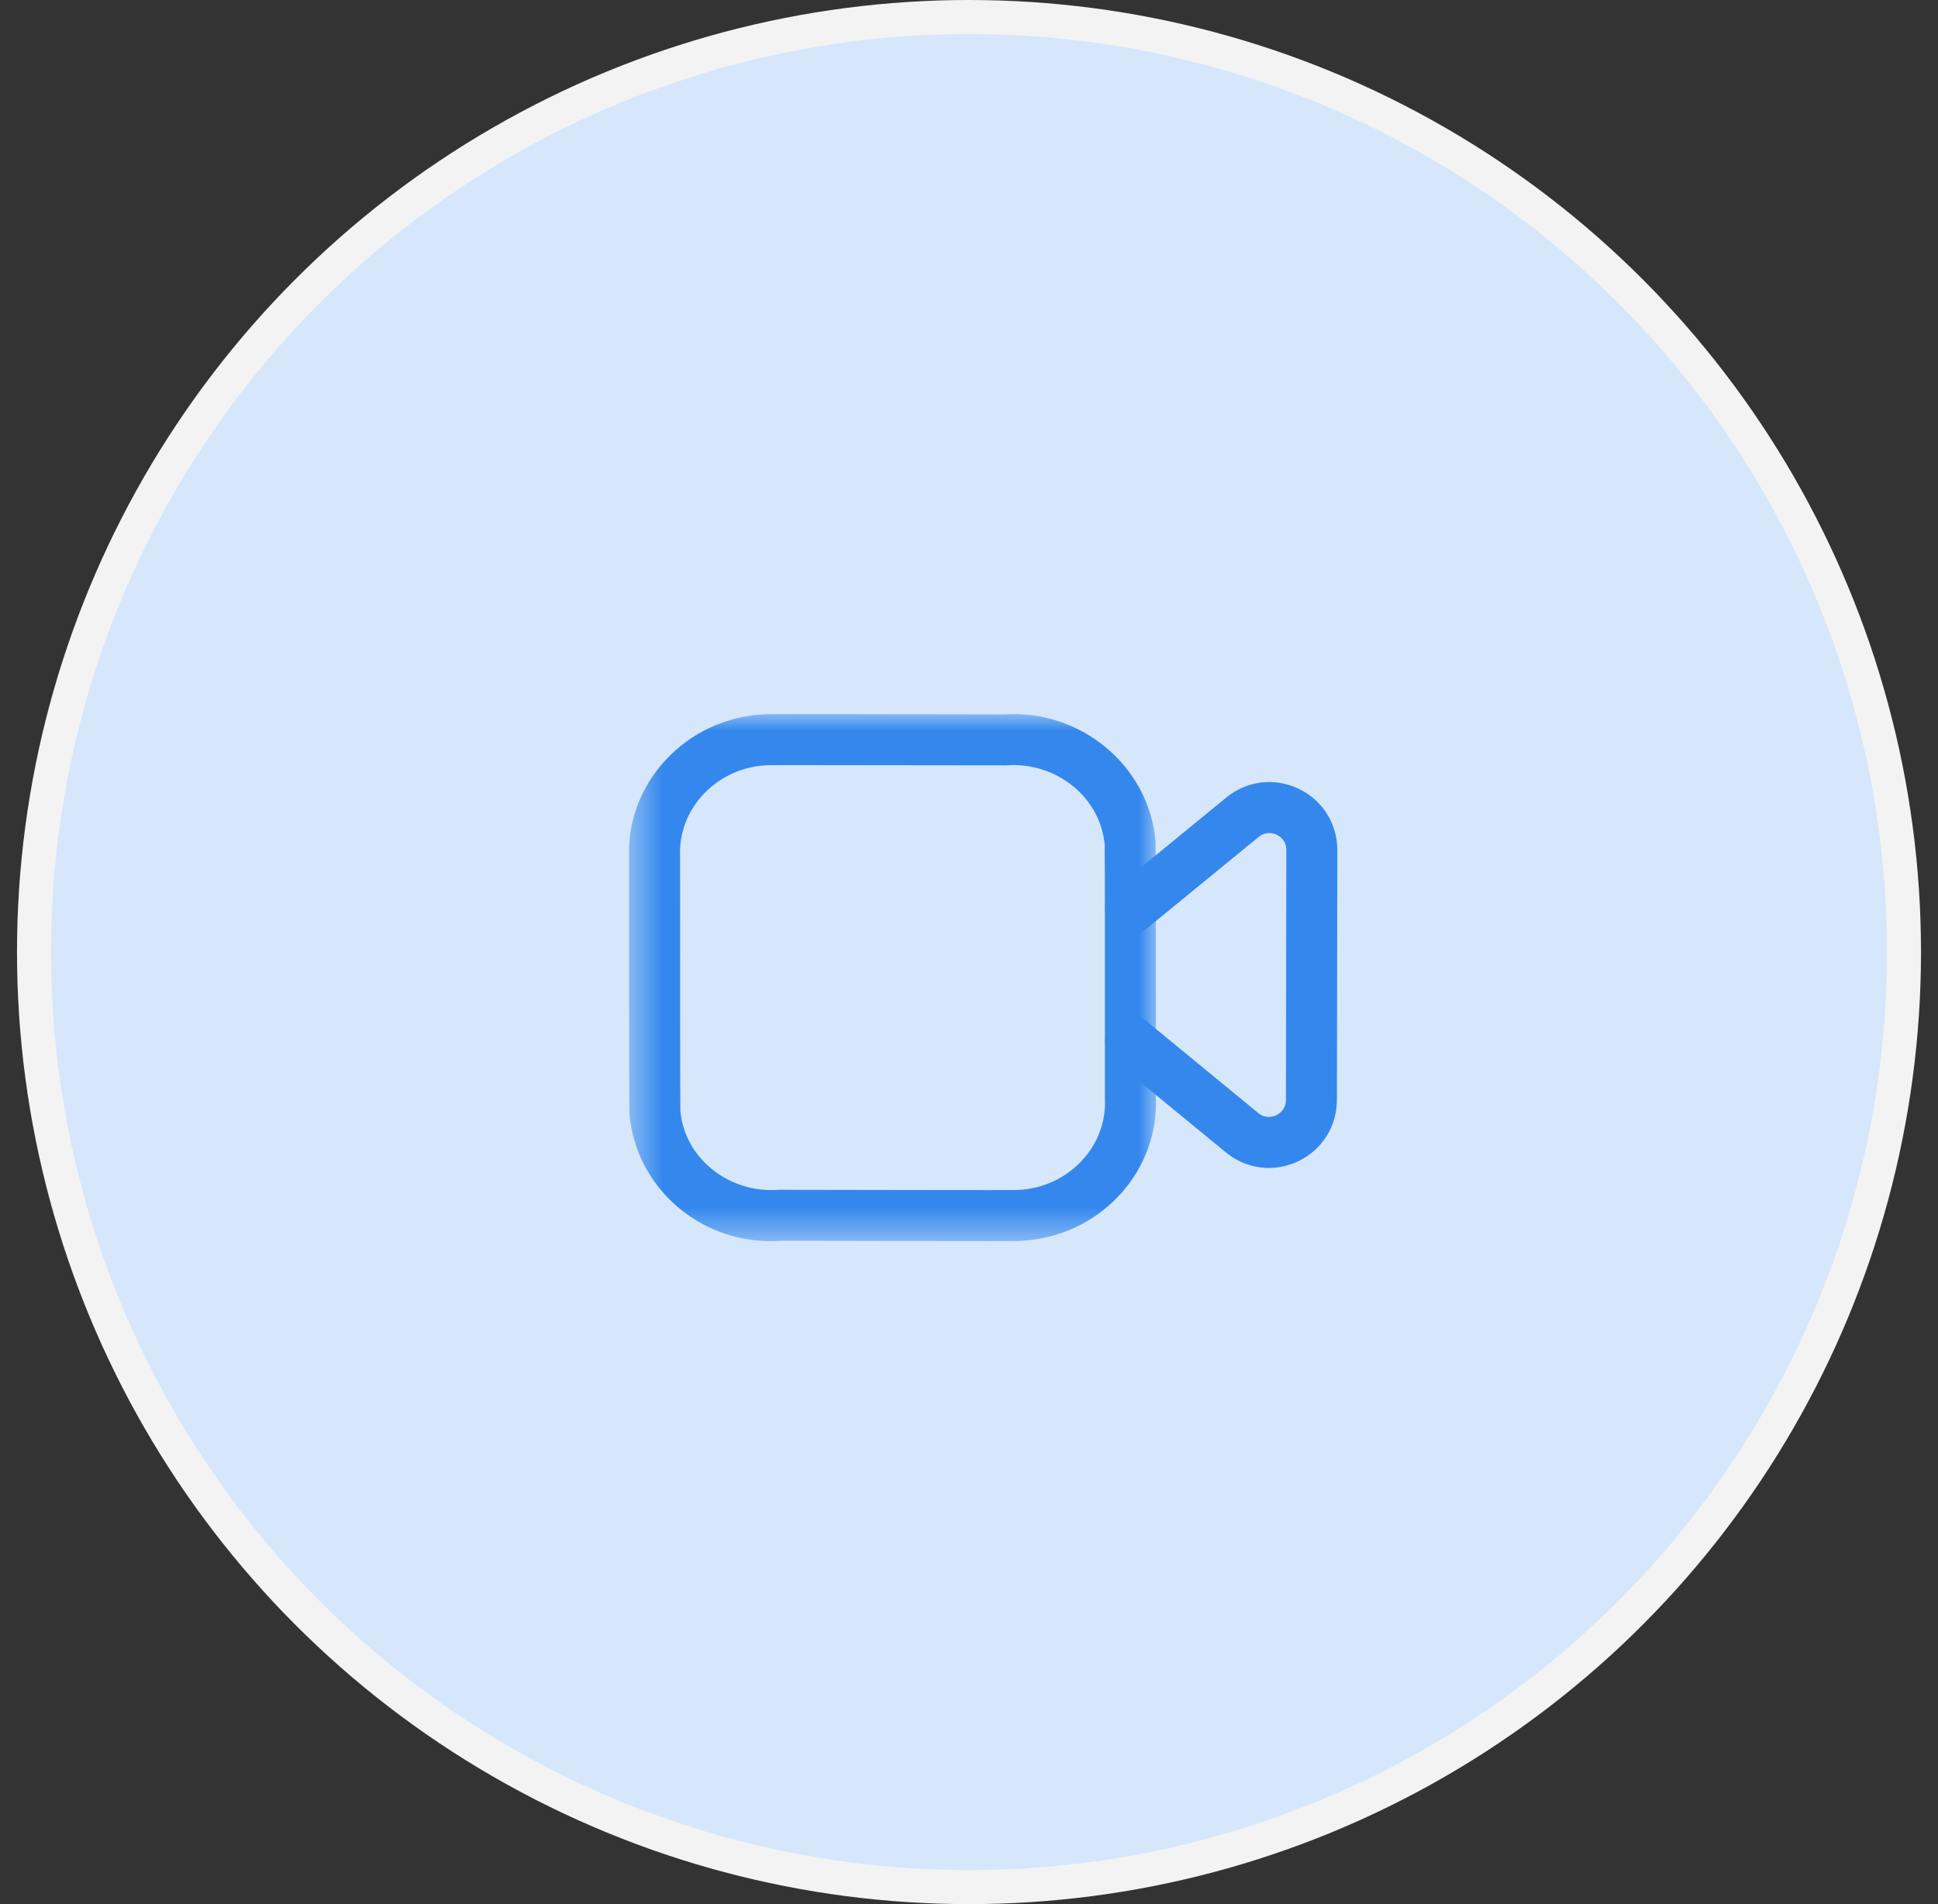 <svg width="57" height="56" viewBox="0 0 57 56" fill="none" xmlns="http://www.w3.org/2000/svg">
<rect x="0" y="0" width="57" height="56" fill="#333333" stroke="none"/>
<circle cx="28.5" cy="28" r="27.5" fill="#D6E7FB" stroke="#F3F3F4"/>
<mask id="mask0_231_44640" style="mask-type:alpha" maskUnits="userSpaceOnUse" x="18" y="21" width="17" height="16">
<path fill-rule="evenodd" clip-rule="evenodd" d="M18.5 21H34.001V36.502H18.5V21Z" fill="white"/>
</mask>
<g mask="url(#mask0_231_44640)">
<path fill-rule="evenodd" clip-rule="evenodd" d="M23.347 22.502C22.908 22.502 22.625 22.502 22.576 22.504C21.838 22.535 21.157 22.848 20.666 23.384C20.208 23.885 19.972 24.525 20.003 25.189C20.003 28.082 20.004 32.424 20.011 32.662C20.125 34.047 21.423 35.106 22.909 34.992C25.659 34.996 29.733 35.005 29.924 34.998C30.659 34.968 31.341 34.656 31.832 34.121C32.291 33.622 32.527 32.982 32.498 32.321C32.497 32.31 32.497 32.299 32.497 32.288C32.498 29.428 32.498 25.089 32.491 24.856C32.378 23.464 31.074 22.392 29.58 22.509C27.514 22.506 24.695 22.502 23.347 22.502ZM22.646 36.502C20.532 36.503 18.688 34.883 18.514 32.758C18.511 32.717 18.501 32.592 18.504 25.223C18.456 24.192 18.83 23.168 19.56 22.371C20.322 21.539 21.373 21.054 22.52 21.005C22.659 20.995 27.467 21.007 29.526 21.011C31.776 20.853 33.807 22.523 33.988 24.764C33.996 24.873 33.999 27.398 33.997 32.273C34.039 33.329 33.663 34.346 32.937 35.136C32.174 35.967 31.122 36.45 29.976 36.497C29.836 36.507 25.026 36.494 22.964 36.49C22.858 36.498 22.752 36.502 22.646 36.502Z" fill="#3488ED"/>
</g>
<path fill-rule="evenodd" clip-rule="evenodd" d="M37.319 34.349C36.868 34.349 36.423 34.194 36.056 33.893L32.775 31.197C32.455 30.934 32.409 30.461 32.672 30.141C32.934 29.822 33.407 29.774 33.727 30.038L37.007 32.734C37.228 32.914 37.45 32.84 37.536 32.798C37.622 32.758 37.821 32.633 37.821 32.349L37.833 25C37.834 24.716 37.634 24.591 37.548 24.55C37.463 24.51 37.238 24.435 37.019 24.615L33.726 27.31C33.404 27.573 32.933 27.526 32.671 27.204C32.408 26.884 32.456 26.412 32.776 26.15L36.069 23.454C36.673 22.959 37.486 22.862 38.191 23.195C38.896 23.53 39.334 24.222 39.333 25.002L39.321 32.351C39.32 33.131 38.881 33.823 38.177 34.155C37.901 34.286 37.609 34.349 37.319 34.349Z" fill="#3488ED"/>
</svg>
